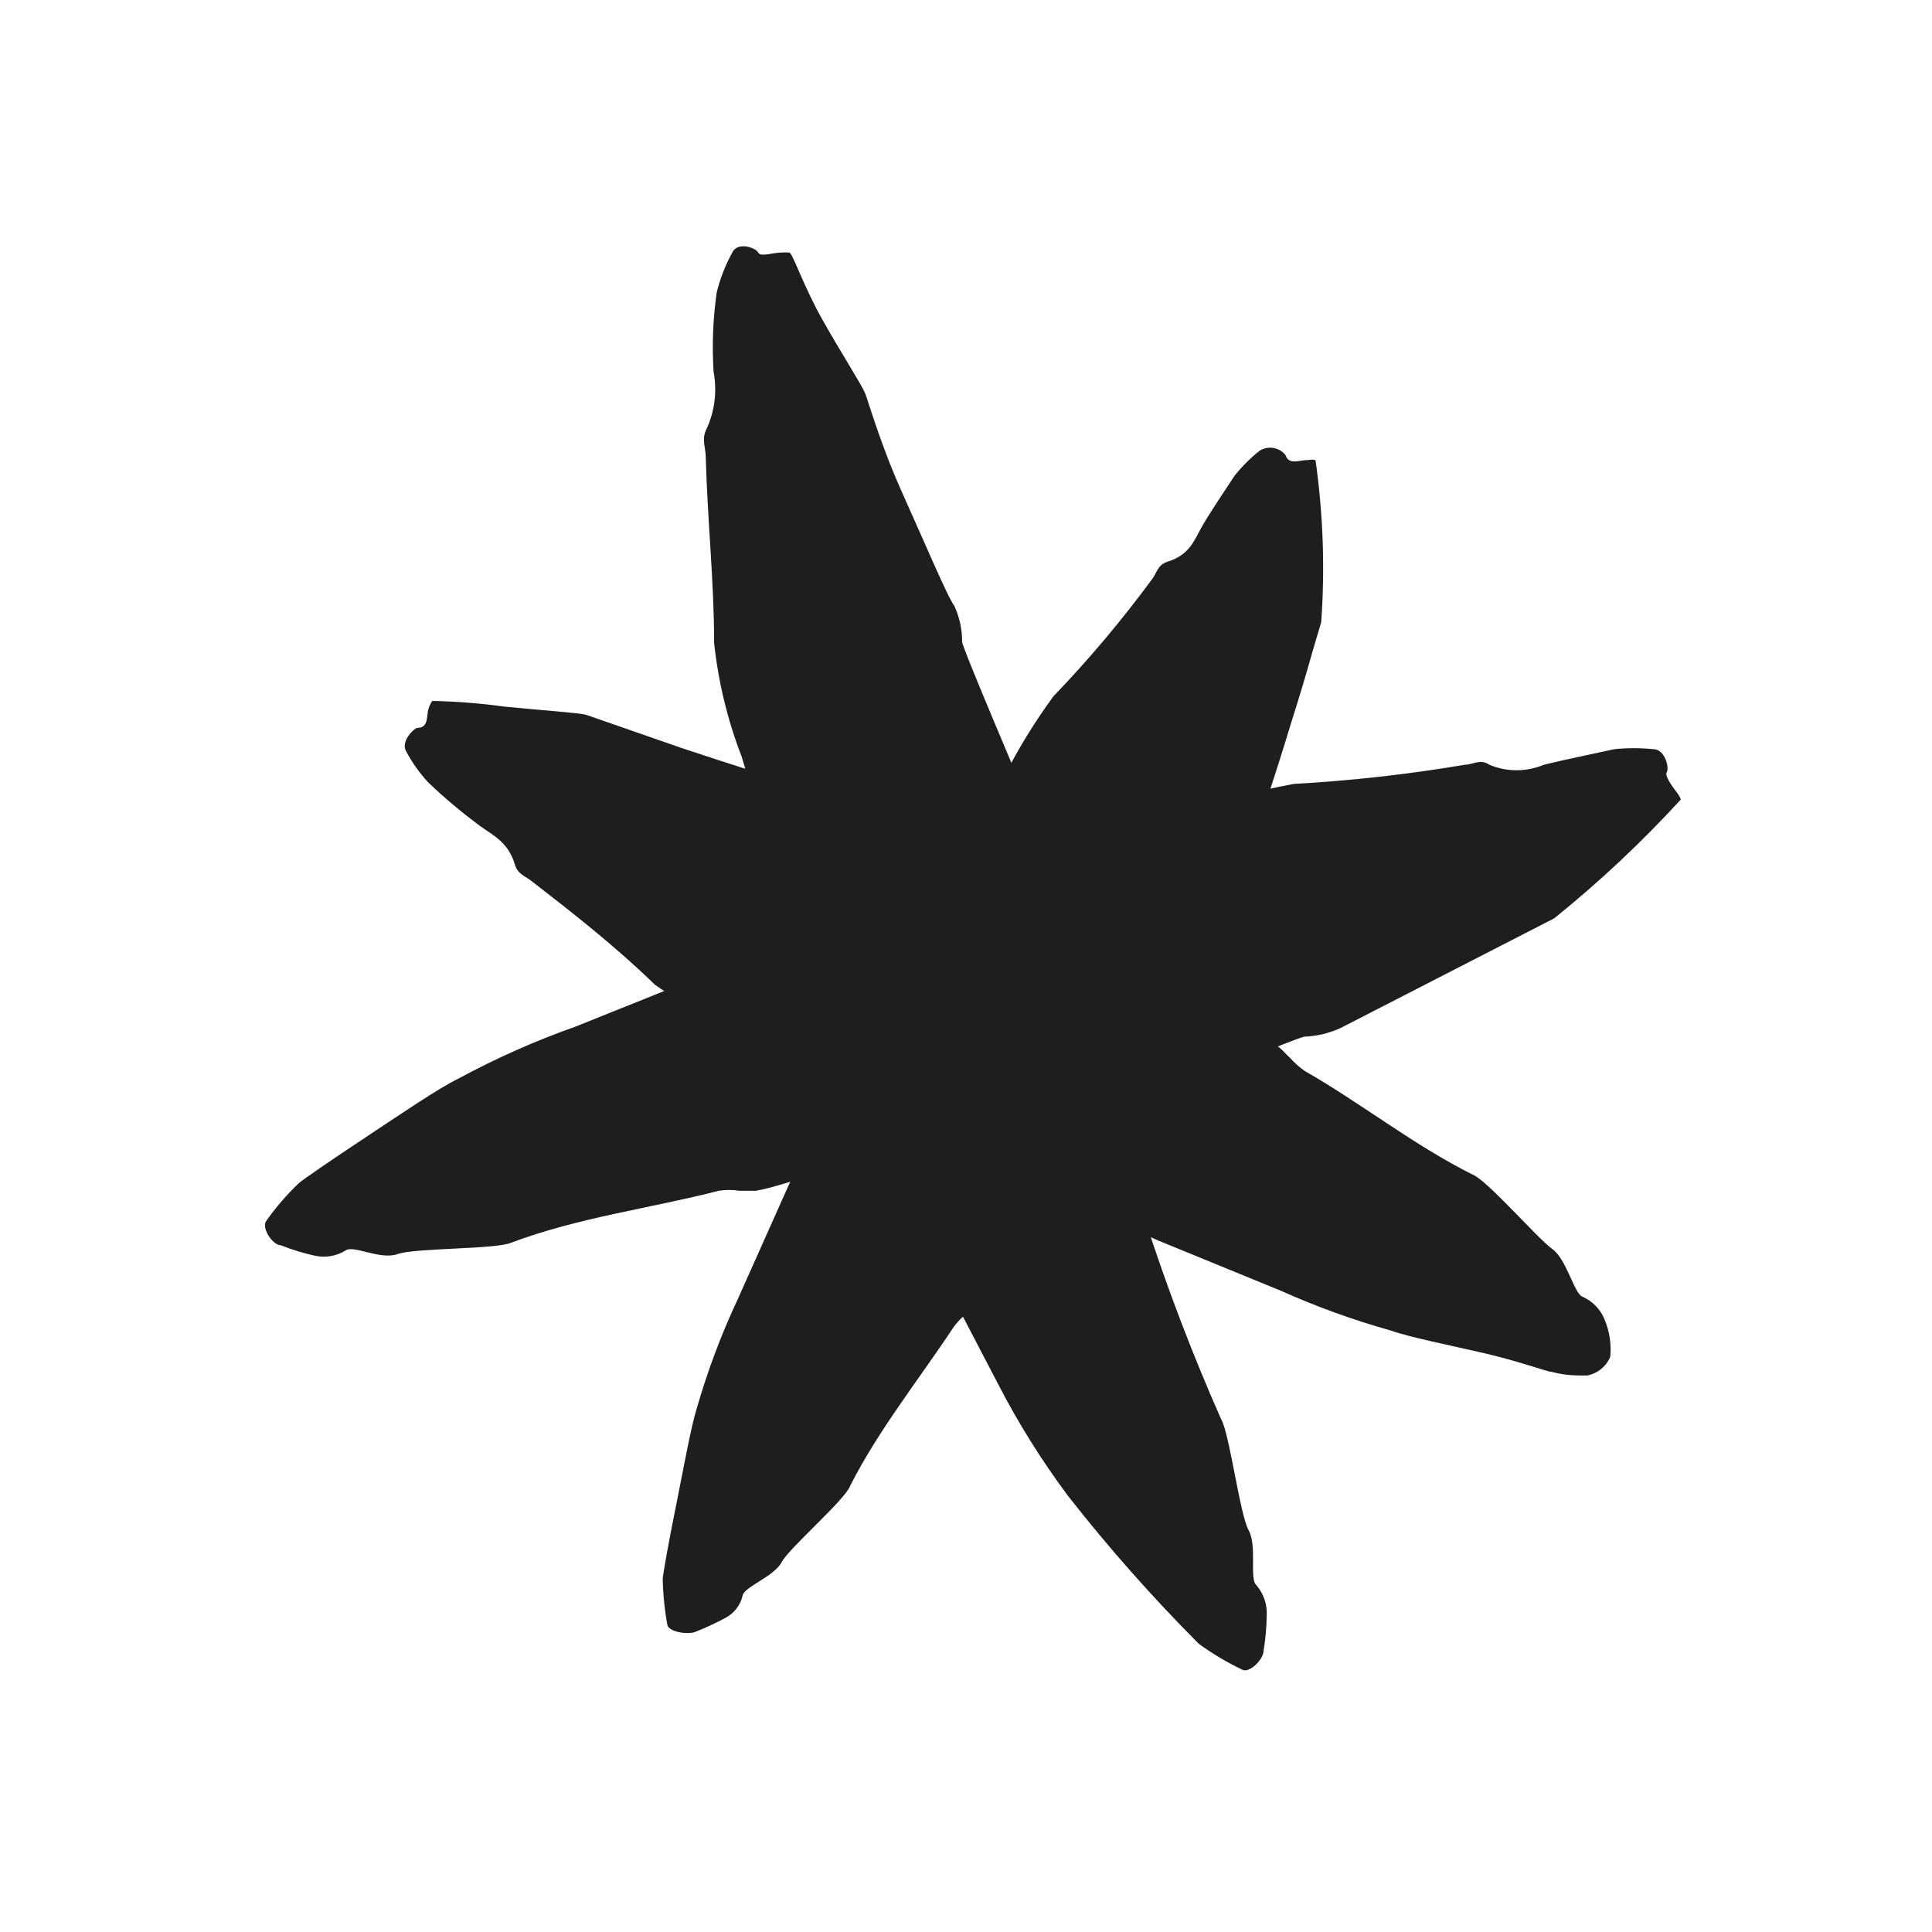 <svg width="100" height="100" viewBox="0 0 100 100" fill="none" xmlns="http://www.w3.org/2000/svg">
<path d="M65.029 82.047C65.394 82.471 65.586 83.018 65.567 83.578C65.557 84.198 65.504 84.818 65.405 85.431C65.405 85.888 64.68 86.613 64.304 86.425C63.513 86.047 62.757 85.598 62.048 85.082C59.642 82.667 57.382 80.111 55.28 77.427C53.902 75.579 52.68 73.621 51.627 71.572L48.404 65.394C47.329 63.353 46.497 61.204 45.718 59.055C45.313 58.106 45.016 57.115 44.831 56.101C44.125 52.654 43.044 49.295 41.608 46.083C41.458 45.493 41.152 44.955 40.722 44.525C39.711 42.844 38.925 41.038 38.385 39.153C37.654 37.263 37.176 35.285 36.962 33.271C36.962 30.048 36.613 26.905 36.532 23.682C36.532 23.225 36.317 22.769 36.532 22.285C36.988 21.343 37.129 20.279 36.935 19.25C36.849 17.879 36.903 16.502 37.096 15.141C37.273 14.419 37.544 13.724 37.902 13.073C38.17 12.482 39.137 12.831 39.245 13.073C39.352 13.315 40.024 13.073 40.427 13.073C40.569 13.059 40.713 13.059 40.856 13.073C41.017 13.073 41.581 14.792 42.548 16.511C43.515 18.23 44.617 19.949 44.778 20.352C44.939 20.754 45.584 23.037 46.712 25.535C47.84 28.033 49.048 30.907 49.398 31.364C49.664 31.945 49.801 32.577 49.8 33.217C49.8 33.539 53.131 41.275 53.265 41.704C53.977 43.353 54.368 45.121 54.42 46.915C54.416 47.282 54.509 47.643 54.689 47.963C55.817 50.648 56.596 53.737 57.375 56.665C57.831 58.169 58.583 59.539 59.04 61.043C59.055 61.338 59.055 61.634 59.04 61.929C59.05 62.295 59.113 62.657 59.228 63.004C60.368 66.554 61.695 70.041 63.203 73.452C63.633 74.15 64.17 78.367 64.626 79.2C65.083 80.032 64.653 81.724 65.029 82.047Z" fill="#1E1E1E"/>
<path d="M17.892 64.723C17.411 65.021 16.832 65.117 16.28 64.991C15.685 64.86 15.101 64.68 14.534 64.454C14.105 64.454 13.514 63.541 13.782 63.192C14.275 62.496 14.832 61.848 15.448 61.258C15.609 61.097 17.22 59.995 18.966 58.84C20.712 57.685 22.673 56.343 23.72 55.832C25.662 54.781 27.682 53.883 29.764 53.146L35.995 50.648C38.063 49.789 40.212 49.171 42.307 48.473C43.225 48.119 44.18 47.866 45.154 47.721C48.515 47.253 51.802 46.35 54.93 45.035C55.5 44.904 56.021 44.615 56.434 44.202C59.746 42.481 63.294 41.259 66.963 40.576C69.934 40.41 72.893 40.079 75.827 39.583C76.23 39.583 76.606 39.26 77.089 39.583C77.535 39.771 78.015 39.868 78.499 39.868C78.984 39.868 79.463 39.771 79.909 39.583C81.118 39.287 82.353 39.045 83.562 38.777C84.232 38.709 84.907 38.709 85.576 38.777C86.194 38.777 86.409 39.771 86.275 39.959C86.141 40.147 86.543 40.684 86.785 41.006C86.877 41.119 86.949 41.246 87 41.382C84.974 43.594 82.783 45.651 80.446 47.533L69.407 53.2C68.817 53.474 68.178 53.629 67.527 53.657C67.205 53.657 59.228 57.014 58.906 57.068C57.2 57.754 55.372 58.084 53.534 58.035C53.174 58.002 52.812 58.067 52.486 58.223C49.578 59.124 46.618 59.851 43.623 60.398C42.092 60.694 40.668 61.338 39.137 61.634C38.869 61.634 38.546 61.634 38.278 61.634C37.922 61.578 37.559 61.578 37.203 61.634C33.658 62.547 29.978 63.004 26.46 64.32C25.708 64.669 21.464 64.588 20.578 64.911C19.691 65.233 18.295 64.427 17.892 64.723Z" fill="#1E1E1E"/>
<path d="M38.439 82.584C38.383 82.829 38.275 83.059 38.122 83.258C37.969 83.457 37.775 83.621 37.553 83.739C37.048 84.01 36.528 84.252 35.995 84.464C35.592 84.625 34.625 84.464 34.544 84.115C34.4 83.326 34.319 82.526 34.303 81.724C34.303 81.536 34.625 79.737 35.001 77.883C35.377 76.03 35.753 73.882 36.075 72.861C36.633 70.928 37.342 69.042 38.197 67.221L40.668 61.688C41.474 59.834 42.495 58.115 43.354 56.316C43.784 55.537 44.297 54.807 44.885 54.14C46.84 51.808 48.441 49.202 49.639 46.405C49.933 45.969 50.083 45.453 50.069 44.928C51.045 41.735 52.553 38.729 54.528 36.037C56.371 34.121 58.085 32.084 59.658 29.94C59.873 29.645 59.926 29.242 60.41 29.081C61.565 28.732 61.806 27.98 62.182 27.308C62.558 26.637 63.391 25.401 63.901 24.622C64.283 24.147 64.715 23.714 65.191 23.333C65.402 23.197 65.655 23.144 65.903 23.184C66.151 23.224 66.375 23.353 66.534 23.548C66.722 24.112 67.286 23.79 67.689 23.816C67.821 23.785 67.959 23.785 68.091 23.816C68.485 26.591 68.584 29.4 68.387 32.196L67.903 33.835C67.635 34.802 67.259 36.064 66.856 37.326C66.05 40.012 65.191 42.51 65.056 43.047C64.854 43.61 64.533 44.123 64.116 44.551C63.955 44.793 60.893 51.991 60.705 52.233C59.819 53.576 59.335 55.161 57.804 56.128C57.556 56.338 57.363 56.605 57.24 56.907C55.919 59.318 54.429 61.634 52.782 63.836C51.949 64.991 51.439 66.28 50.606 67.435C50.438 67.634 50.249 67.814 50.042 67.972C49.791 68.178 49.566 68.412 49.371 68.671C47.598 71.357 45.449 74.043 43.999 76.917C43.73 77.642 40.83 80.14 40.453 80.865C40.077 81.59 38.493 82.154 38.439 82.584Z" fill="#1E1E1E"/>
<path d="M81.897 67.113C82.422 67.34 82.837 67.764 83.052 68.295C83.309 68.905 83.41 69.57 83.347 70.229C83.243 70.474 83.082 70.69 82.876 70.858C82.67 71.027 82.426 71.142 82.165 71.196C81.494 71.196 81.037 71.196 80.312 71.008C80.097 71.008 78.674 70.47 76.82 70.041C74.967 69.611 72.926 69.208 71.959 68.859C70.031 68.32 68.145 67.637 66.319 66.818L60.678 64.508C58.771 63.756 56.998 62.816 55.145 61.822C54.326 61.422 53.552 60.936 52.835 60.371C50.377 58.48 47.664 56.943 44.778 55.805C44.316 55.53 43.783 55.399 43.247 55.429C39.906 54.47 36.747 52.964 33.9 50.971C31.858 48.983 29.656 47.264 27.507 45.599C27.212 45.357 26.782 45.25 26.648 44.739C26.299 43.585 25.547 43.262 24.848 42.752C23.906 42.057 23.009 41.304 22.162 40.496C21.721 40.018 21.341 39.485 21.034 38.911C20.712 38.401 21.41 37.703 21.598 37.676C22.216 37.676 22.055 37.031 22.189 36.655C22.23 36.52 22.294 36.393 22.377 36.279C23.626 36.305 24.873 36.404 26.111 36.574C27.991 36.762 30.005 36.897 30.354 37.004L35.297 38.723C37.794 39.556 40.426 40.388 40.991 40.523C41.545 40.712 42.05 41.024 42.468 41.436C42.683 41.624 50.015 44.471 50.284 44.659C51.823 45.232 53.211 46.151 54.34 47.345C54.563 47.596 54.851 47.782 55.172 47.882C57.672 49.15 60.094 50.567 62.424 52.126C63.633 52.905 65.11 53.415 66.184 54.194C66.399 54.355 66.587 54.597 66.775 54.758C66.999 55.01 67.251 55.236 67.527 55.429C70.482 57.121 73.168 59.27 76.23 60.801C76.982 61.097 79.587 64.105 80.339 64.642C81.091 65.179 81.467 66.925 81.897 67.113Z" fill="#1E1E1E"/>
</svg>
